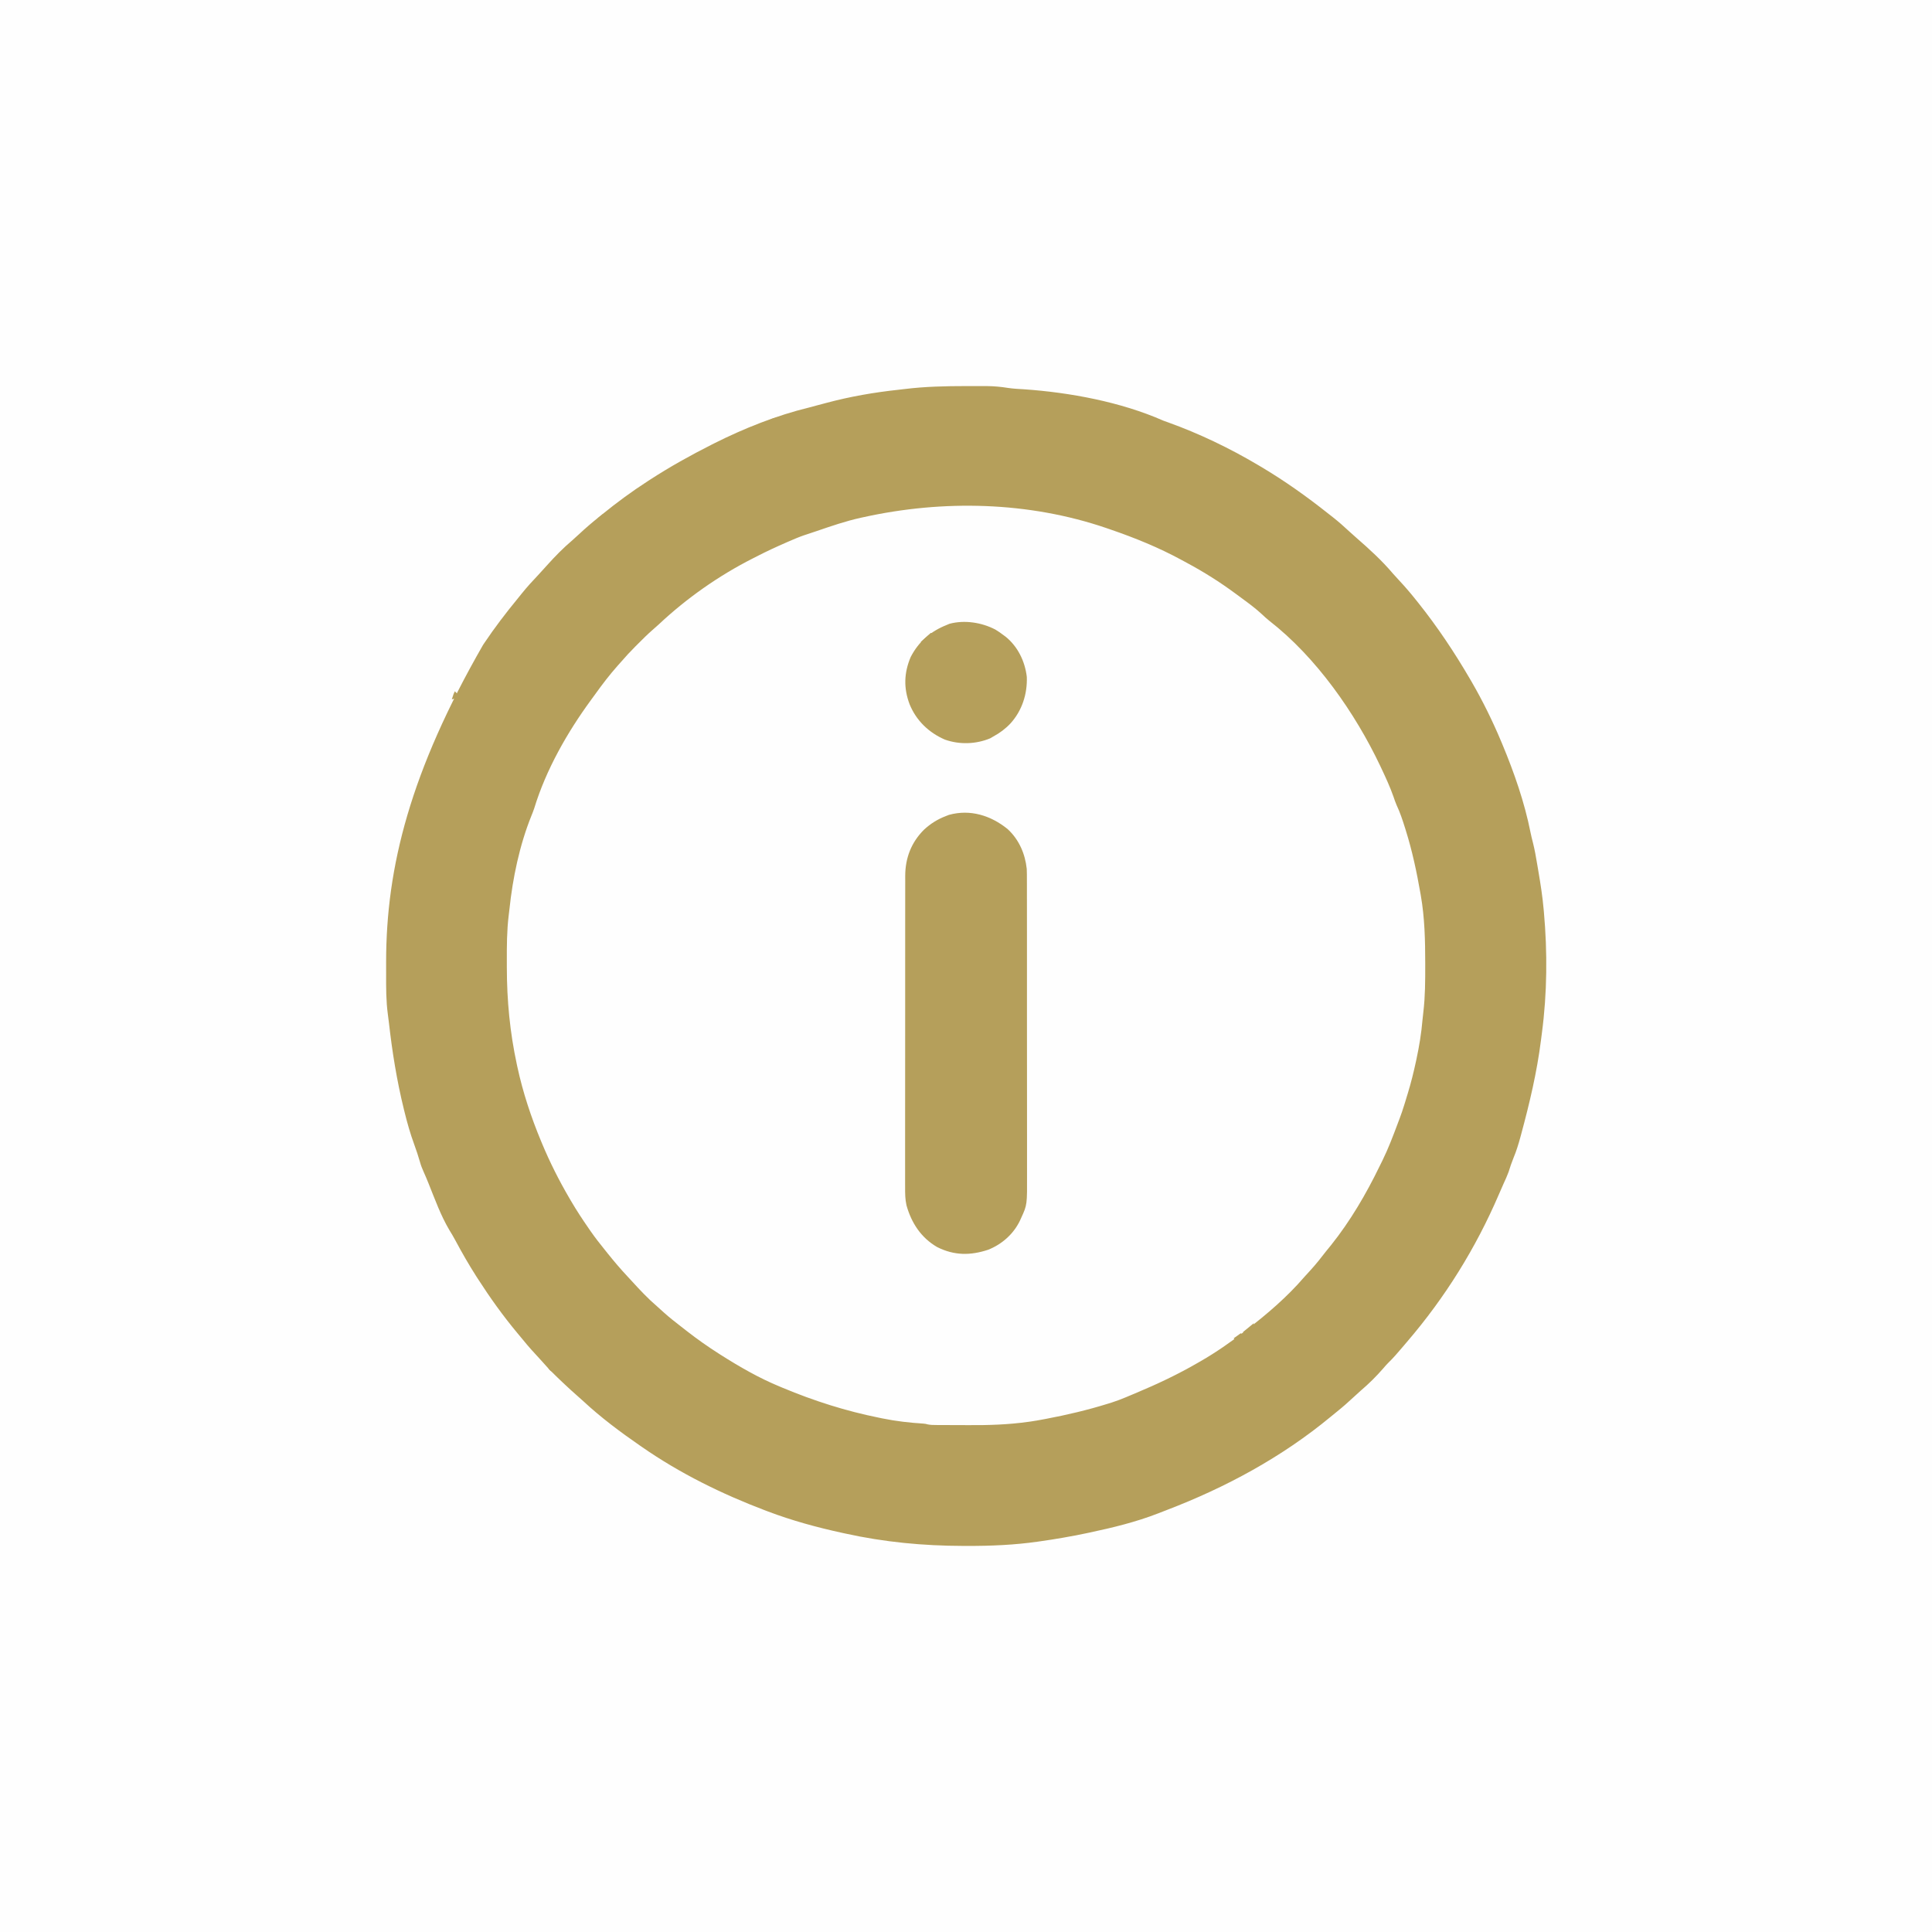 <?xml version="1.0" encoding="UTF-8"?>
<svg version="1.1" xmlns="http://www.w3.org/2000/svg" width="1920" height="1920">
<rect width="100%" height="100%" fill="#333333" stroke="none"/>
<path d="M0 0 C633.6 0 1267.2 0 1920 0 C1920 633.6 1920 1267.2 1920 1920 C1286.4 1920 652.8 1920 0 1920 C0 1286.4 0 652.8 0 0 Z " fill="#FEFEFE" transform="translate(0,0)"/>
<path d="M0 0 C2.041 -0.002 4.082 -0.007 6.123 -0.013 C10.013 -0.018 13.903 -0.008 17.793 0.01 C18.948 0.009 20.102 0.008 21.291 0.007 C28.352 0.067 35.131 0.716 42.104 1.836 C47.378 2.617 52.678 2.869 57.997 3.186 C103.457 6.308 154.441 15.811 196.309 34.311 C197.985 34.927 199.665 35.533 201.348 36.131 C232.2 47.234 262.125 61.615 290.309 78.311 C291.27 78.878 292.232 79.445 293.222 80.029 C316.975 94.101 339.173 109.933 360.772 127.094 C362.169 128.2 363.574 129.295 364.981 130.389 C370.747 134.906 376.14 139.742 381.504 144.721 C383.744 146.789 386.004 148.816 388.309 150.811 C400.989 161.851 413.657 173.367 424.516 186.236 C426.491 188.522 428.541 190.724 430.603 192.931 C436.446 199.186 441.989 205.6 447.309 212.311 C448.145 213.354 448.981 214.397 449.817 215.439 C468.973 239.459 485.839 264.778 501.309 291.311 C501.773 292.105 502.236 292.899 502.714 293.718 C513.904 313.037 523.758 333.096 532.372 353.686 C532.637 354.319 532.903 354.953 533.177 355.606 C544.93 383.76 555.379 413.59 561.317 443.58 C562.008 447.022 562.844 450.403 563.735 453.799 C565.544 460.935 566.775 468.145 567.989 475.4 C568.37 477.676 568.758 479.95 569.147 482.225 C571.284 494.79 573.265 507.356 574.372 520.061 C574.45 520.896 574.528 521.731 574.608 522.592 C578.185 562.558 577.892 603.251 572.61 643.029 C572.306 645.333 572.014 647.637 571.726 649.943 C567.705 681.84 560.398 712.569 552.016 743.572 C551.788 744.421 551.56 745.27 551.325 746.145 C549.385 753.268 547.232 760.31 544.372 767.123 C542.514 771.668 540.982 776.273 539.532 780.963 C538.101 784.879 536.386 788.615 534.64 792.4 C532.976 796.038 531.4 799.71 529.823 803.387 C506.971 856.608 476.486 905.656 438.749 949.628 C437.224 951.41 435.709 953.199 434.196 954.99 C429.583 960.433 425.001 965.807 419.86 970.764 C418.202 972.417 416.699 974.151 415.184 975.936 C408.235 983.982 400.559 991.57 392.454 998.447 C390.147 1000.451 387.917 1002.523 385.685 1004.609 C380.367 1009.575 374.972 1014.361 369.293 1018.916 C367.079 1020.693 364.884 1022.485 362.7 1024.299 C314.203 1064.425 258.501 1094.514 199.906 1116.932 C196.922 1118.075 193.946 1119.235 190.973 1120.404 C169.133 1128.873 146.189 1134.466 123.309 1139.311 C122.131 1139.56 120.952 1139.81 119.738 1140.068 C104.539 1143.246 89.307 1145.89 73.934 1148.061 C73.232 1148.161 72.531 1148.262 71.808 1148.366 C48.442 1151.696 25.144 1152.69 1.559 1152.623 C0.212 1152.621 -1.134 1152.619 -2.481 1152.617 C-42.12 1152.542 -80.941 1148.871 -119.691 1140.311 C-120.649 1140.103 -121.607 1139.896 -122.594 1139.683 C-147.743 1134.222 -172.614 1127.443 -196.691 1118.311 C-197.618 1117.96 -198.545 1117.61 -199.501 1117.25 C-242.386 1100.971 -283.961 1080.535 -321.691 1054.311 C-322.349 1053.856 -323.008 1053.402 -323.686 1052.935 C-343.295 1039.389 -362.604 1024.98 -380.066 1008.725 C-382.187 1006.774 -384.333 1004.872 -386.507 1002.982 C-390.631 999.387 -394.644 995.684 -398.628 991.936 C-399.326 991.28 -400.023 990.624 -400.741 989.949 C-407.677 983.409 -414.48 976.84 -420.687 969.596 C-422.748 967.246 -424.866 964.96 -426.999 962.676 C-432.837 956.424 -438.338 949.987 -443.691 943.311 C-444.348 942.522 -445.006 941.733 -445.683 940.92 C-459.881 923.882 -472.696 905.955 -484.691 887.311 C-485.275 886.403 -485.859 885.495 -486.461 884.56 C-493.835 873.026 -500.594 861.236 -507.054 849.17 C-509.007 845.533 -511.071 842.003 -513.253 838.498 C-521.71 824.199 -527.504 808.032 -533.698 792.655 C-535.345 788.567 -537.032 784.514 -538.847 780.498 C-540.205 777.474 -541.37 774.513 -542.253 771.311 C-543.954 765.384 -545.859 759.566 -547.992 753.78 C-551.919 743.085 -554.984 732.309 -557.691 721.248 C-557.905 720.382 -558.118 719.515 -558.339 718.623 C-565.307 690.293 -569.878 661.886 -573.155 632.914 C-573.487 629.991 -573.856 627.077 -574.266 624.165 C-576.054 610.952 -575.994 597.743 -575.952 584.429 C-575.941 580.478 -575.952 576.527 -575.964 572.576 C-576.014 477.513 -551.644 382.681 -479.691 257.311 C-479.25 256.651 -478.809 255.991 -478.354 255.311 C-468.05 239.956 -456.891 225.349 -445.138 211.078 C-443.867 209.525 -442.613 207.958 -441.363 206.389 C-435.911 199.563 -430.023 193.216 -424.031 186.869 C-421.383 184.062 -418.803 181.207 -416.253 178.311 C-408.32 169.441 -399.865 160.782 -390.765 153.103 C-388.48 151.128 -386.277 149.079 -384.071 147.016 C-377.815 141.172 -371.387 135.651 -364.691 130.311 C-363.573 129.401 -362.456 128.491 -361.339 127.58 C-346.706 115.688 -331.543 104.523 -315.691 94.311 C-314.98 93.85 -314.27 93.389 -313.538 92.914 C-293.898 80.206 -273.567 68.853 -252.691 58.311 C-251.777 57.848 -250.862 57.385 -249.92 56.909 C-220.211 41.998 -188.032 29.151 -155.691 21.311 C-153.377 20.69 -151.065 20.065 -148.753 19.436 C-146.813 18.923 -144.872 18.41 -142.931 17.901 C-141.339 17.481 -139.748 17.057 -138.158 16.63 C-114.772 10.375 -90.986 6.259 -66.921 3.666 C-64.722 3.424 -62.524 3.167 -60.328 2.896 C-40.245 0.441 -20.212 0.015 0 0 Z " fill="#FEFEFE" transform="translate(959.691,383.689)"/>
<path d="M0 0 C2.041 -0.002 4.082 -0.007 6.123 -0.013 C10.013 -0.018 13.903 -0.008 17.793 0.01 C18.948 0.009 20.102 0.008 21.291 0.007 C28.352 0.067 35.131 0.716 42.104 1.836 C47.378 2.617 52.678 2.869 57.997 3.186 C103.457 6.308 154.441 15.811 196.309 34.311 C197.985 34.927 199.665 35.533 201.348 36.131 C232.2 47.234 262.125 61.615 290.309 78.311 C291.27 78.878 292.232 79.445 293.222 80.029 C316.975 94.101 339.173 109.933 360.772 127.094 C362.169 128.2 363.574 129.295 364.981 130.389 C370.747 134.906 376.14 139.742 381.504 144.721 C383.744 146.789 386.004 148.816 388.309 150.811 C400.989 161.851 413.657 173.367 424.516 186.236 C426.491 188.522 428.541 190.724 430.603 192.931 C436.446 199.186 441.989 205.6 447.309 212.311 C448.145 213.354 448.981 214.397 449.817 215.439 C468.973 239.459 485.839 264.778 501.309 291.311 C501.773 292.105 502.236 292.899 502.714 293.718 C513.904 313.037 523.758 333.096 532.372 353.686 C532.637 354.319 532.903 354.953 533.177 355.606 C544.93 383.76 555.379 413.59 561.317 443.58 C562.008 447.022 562.844 450.403 563.735 453.799 C565.544 460.935 566.775 468.145 567.989 475.4 C568.37 477.676 568.758 479.95 569.147 482.225 C571.284 494.79 573.265 507.356 574.372 520.061 C574.45 520.896 574.528 521.731 574.608 522.592 C578.185 562.558 577.892 603.251 572.61 643.029 C572.306 645.333 572.014 647.637 571.726 649.943 C567.705 681.84 560.398 712.569 552.016 743.572 C551.788 744.421 551.56 745.27 551.325 746.145 C549.385 753.268 547.232 760.31 544.372 767.123 C542.514 771.668 540.982 776.273 539.532 780.963 C538.101 784.879 536.386 788.615 534.64 792.4 C532.976 796.038 531.4 799.71 529.823 803.387 C506.971 856.608 476.486 905.656 438.749 949.628 C437.224 951.41 435.709 953.199 434.196 954.99 C429.583 960.433 425.001 965.807 419.86 970.764 C418.202 972.417 416.699 974.151 415.184 975.936 C408.235 983.982 400.559 991.57 392.454 998.447 C390.147 1000.451 387.917 1002.523 385.685 1004.609 C380.367 1009.575 374.972 1014.361 369.293 1018.916 C367.079 1020.693 364.884 1022.485 362.7 1024.299 C314.203 1064.425 258.501 1094.514 199.906 1116.932 C196.922 1118.075 193.946 1119.235 190.973 1120.404 C169.133 1128.873 146.189 1134.466 123.309 1139.311 C122.131 1139.56 120.952 1139.81 119.738 1140.068 C104.539 1143.246 89.307 1145.89 73.934 1148.061 C73.232 1148.161 72.531 1148.262 71.808 1148.366 C48.442 1151.696 25.144 1152.69 1.559 1152.623 C0.212 1152.621 -1.134 1152.619 -2.481 1152.617 C-42.12 1152.542 -80.941 1148.871 -119.691 1140.311 C-120.649 1140.103 -121.607 1139.896 -122.594 1139.683 C-147.743 1134.222 -172.614 1127.443 -196.691 1118.311 C-197.618 1117.96 -198.545 1117.61 -199.501 1117.25 C-242.386 1100.971 -283.961 1080.535 -321.691 1054.311 C-322.349 1053.856 -323.008 1053.402 -323.686 1052.935 C-343.295 1039.389 -362.604 1024.98 -380.066 1008.725 C-382.187 1006.774 -384.333 1004.872 -386.507 1002.982 C-390.631 999.387 -394.644 995.684 -398.628 991.936 C-399.326 991.28 -400.023 990.624 -400.741 989.949 C-407.677 983.409 -414.48 976.84 -420.687 969.596 C-422.748 967.246 -424.866 964.96 -426.999 962.676 C-432.837 956.424 -438.338 949.987 -443.691 943.311 C-444.348 942.522 -445.006 941.733 -445.683 940.92 C-459.881 923.882 -472.696 905.955 -484.691 887.311 C-485.275 886.403 -485.859 885.495 -486.461 884.56 C-493.835 873.026 -500.594 861.236 -507.054 849.17 C-509.007 845.533 -511.071 842.003 -513.253 838.498 C-521.71 824.199 -527.504 808.032 -533.698 792.655 C-535.345 788.567 -537.032 784.514 -538.847 780.498 C-540.205 777.474 -541.37 774.513 -542.253 771.311 C-543.954 765.384 -545.859 759.566 -547.992 753.78 C-551.919 743.085 -554.984 732.309 -557.691 721.248 C-557.905 720.382 -558.118 719.515 -558.339 718.623 C-565.307 690.293 -569.878 661.886 -573.155 632.914 C-573.487 629.991 -573.856 627.077 -574.266 624.165 C-576.054 610.952 -575.994 597.743 -575.952 584.429 C-575.941 580.478 -575.952 576.527 -575.964 572.576 C-576.014 477.513 -551.644 382.681 -479.691 257.311 C-479.25 256.651 -478.809 255.991 -478.354 255.311 C-468.05 239.956 -456.891 225.349 -445.138 211.078 C-443.867 209.525 -442.613 207.958 -441.363 206.389 C-435.911 199.563 -430.023 193.216 -424.031 186.869 C-421.383 184.062 -418.803 181.207 -416.253 178.311 C-408.32 169.441 -399.865 160.782 -390.765 153.103 C-388.48 151.128 -386.277 149.079 -384.071 147.016 C-377.815 141.172 -371.387 135.651 -364.691 130.311 C-363.573 129.401 -362.456 128.491 -361.339 127.58 C-346.706 115.688 -331.543 104.523 -315.691 94.311 C-314.98 93.85 -314.27 93.389 -313.538 92.914 C-293.898 80.206 -273.567 68.853 -252.691 58.311 C-251.777 57.848 -250.862 57.385 -249.92 56.909 C-220.211 41.998 -188.032 29.151 -155.691 21.311 C-153.377 20.69 -151.065 20.065 -148.753 19.436 C-146.813 18.923 -144.872 18.41 -142.931 17.901 C-141.339 17.481 -139.748 17.057 -138.158 16.63 C-114.772 10.375 -90.986 6.259 -66.921 3.666 C-64.722 3.424 -62.524 3.167 -60.328 2.896 C-40.245 0.441 -20.212 0.015 0 0 Z M-101.691 130.311 C-102.528 130.492 -103.365 130.673 -104.227 130.859 C-119.244 134.158 -133.708 139.156 -148.232 144.132 C-152.487 145.582 -156.755 146.99 -161.026 148.389 C-166.019 150.115 -170.85 152.203 -175.691 154.311 C-176.359 154.599 -177.027 154.888 -177.715 155.186 C-187.866 159.585 -197.862 164.22 -207.698 169.285 C-209.03 169.97 -210.364 170.651 -211.7 171.328 C-245.336 188.381 -277.334 210.864 -304.847 236.678 C-307.002 238.673 -309.179 240.598 -311.406 242.51 C-316.408 246.869 -321.074 251.548 -325.753 256.248 C-326.613 257.103 -327.472 257.959 -328.357 258.84 C-333.345 263.836 -338.097 268.953 -342.691 274.311 C-343.7 275.444 -344.712 276.576 -345.726 277.705 C-353.781 286.759 -361.039 296.268 -368.106 306.108 C-369.517 308.069 -370.942 310.018 -372.375 311.963 C-395.923 344.11 -417.091 381.264 -428.742 419.482 C-429.601 422.044 -430.568 424.512 -431.585 427.014 C-443.374 456.233 -450.191 488.95 -453.463 520.228 C-453.686 522.266 -453.939 524.298 -454.197 526.332 C-456.005 541.34 -456.048 556.347 -456.009 571.444 C-456.003 573.584 -456.001 575.723 -456 577.863 C-455.96 610.62 -452.959 642.078 -446.066 674.123 C-445.897 674.912 -445.728 675.701 -445.554 676.514 C-440.062 701.921 -431.922 726.499 -421.941 750.498 C-421.68 751.127 -421.418 751.755 -421.149 752.403 C-413.203 771.471 -404.129 789.474 -393.691 807.311 C-393.23 808.103 -392.768 808.896 -392.293 809.712 C-386.752 819.182 -380.751 828.292 -374.503 837.311 C-373.85 838.254 -373.197 839.198 -372.524 840.17 C-368.145 846.418 -363.51 852.398 -358.691 858.311 C-357.61 859.661 -356.531 861.013 -355.453 862.365 C-349.243 870.102 -342.881 877.59 -336.085 884.819 C-334.609 886.398 -333.149 887.991 -331.691 889.588 C-323.739 898.291 -315.704 906.88 -306.73 914.549 C-304.464 916.507 -302.27 918.533 -300.066 920.561 C-294.472 925.601 -288.593 930.221 -282.63 934.813 C-280.628 936.359 -278.638 937.918 -276.648 939.478 C-266.653 947.273 -256.369 954.483 -245.691 961.311 C-244.979 961.766 -244.267 962.222 -243.533 962.692 C-224.89 974.539 -205.148 985.915 -184.691 994.311 C-183.803 994.682 -182.915 995.054 -182 995.437 C-150.467 1008.617 -119.195 1018.574 -85.691 1025.311 C-84.203 1025.617 -84.203 1025.617 -82.685 1025.929 C-69.168 1028.689 -55.766 1030.211 -41.999 1031.077 C-39.691 1031.311 -39.691 1031.311 -37.949 1031.815 C-35.017 1032.458 -32.258 1032.454 -29.255 1032.472 C-27.289 1032.486 -27.289 1032.486 -25.283 1032.501 C-23.846 1032.506 -22.409 1032.51 -20.972 1032.514 C-19.872 1032.518 -19.872 1032.518 -18.749 1032.522 C-14.839 1032.537 -10.93 1032.546 -7.02 1032.551 C-3.844 1032.555 -0.667 1032.569 2.509 1032.592 C22.66 1032.735 42.31 1032.118 62.309 1029.311 C63.075 1029.203 63.841 1029.096 64.63 1028.986 C68.564 1028.418 72.468 1027.744 76.372 1026.998 C77.508 1026.787 78.645 1026.576 79.816 1026.359 C100.638 1022.426 121.072 1017.606 141.309 1011.311 C143.159 1010.738 143.159 1010.738 145.047 1010.154 C149.739 1008.645 154.301 1006.935 158.844 1005.025 C159.896 1004.584 160.948 1004.143 162.031 1003.688 C163.654 1003.006 163.654 1003.006 165.309 1002.311 C166.343 1001.879 167.377 1001.447 168.442 1001.003 C190.244 991.904 210.871 982.181 231.309 970.311 C232.029 969.897 232.748 969.483 233.49 969.056 C248.797 960.239 263.348 950.123 277.309 939.311 C277.843 938.902 278.376 938.493 278.926 938.071 C299.377 922.391 319.602 905.071 336.411 885.486 C338.576 883.004 340.818 880.6 343.059 878.186 C348.397 872.337 353.237 866.158 358.073 859.893 C359.715 857.79 361.421 855.741 363.122 853.686 C382.252 829.753 398.002 802.81 411.35 775.282 C412.299 773.331 413.265 771.389 414.231 769.447 C420.021 757.643 424.653 745.41 429.262 733.105 C429.898 731.408 430.538 729.711 431.184 728.018 C432.838 723.678 434.309 719.309 435.684 714.873 C436.063 713.657 436.442 712.442 436.832 711.189 C437.326 709.563 437.818 707.937 438.309 706.311 C438.683 705.091 439.057 703.872 439.442 702.616 C442.574 692.294 445.171 681.919 447.434 671.373 C447.693 670.176 447.693 670.176 447.958 668.954 C450.756 655.933 452.855 642.962 453.993 629.681 C454.227 627.181 454.5 624.701 454.809 622.209 C456.669 606.608 456.711 591.001 456.684 575.311 C456.684 574.603 456.683 573.896 456.682 573.167 C456.661 550.681 456.177 528.512 452.309 506.311 C452.171 505.514 452.033 504.717 451.891 503.896 C448.187 482.745 443.757 461.811 437.309 441.311 C436.903 440.009 436.903 440.009 436.488 438.681 C434.114 431.143 431.676 423.686 428.286 416.533 C427.058 413.74 426.105 410.886 425.122 407.998 C421.774 398.504 417.597 389.412 413.309 380.311 C412.904 379.449 412.5 378.588 412.083 377.701 C386.988 324.771 348.426 269.568 301.758 233.264 C299.082 231.129 296.616 228.842 294.122 226.498 C287.925 220.81 281.262 215.843 274.471 210.89 C272.29 209.297 270.12 207.689 267.95 206.08 C252.581 194.753 236.566 184.646 219.745 175.619 C218.061 174.714 216.38 173.804 214.702 172.889 C191.798 160.422 167.957 150.756 143.309 142.311 C142.138 141.905 140.966 141.499 139.759 141.081 C62.472 114.721 -22.363 112.78 -101.691 130.311 Z " fill="#B59F5B" transform="translate(959.691,383.689)"/>
<path d="M0 0 C11.248 10.399 17.379 24.481 18.962 39.6 C19.102 43.212 19.128 46.805 19.105 50.419 C19.11 51.798 19.117 53.178 19.126 54.557 C19.144 58.3 19.138 62.043 19.127 65.787 C19.12 69.842 19.136 73.897 19.149 77.953 C19.171 85.879 19.171 93.805 19.163 101.731 C19.156 108.178 19.158 114.625 19.164 121.072 C19.165 121.992 19.166 122.913 19.167 123.861 C19.169 125.731 19.17 127.601 19.172 129.471 C19.189 146.975 19.18 164.48 19.163 181.984 C19.149 197.971 19.163 213.957 19.192 229.944 C19.222 246.393 19.233 262.842 19.223 279.291 C19.222 281.154 19.221 283.017 19.22 284.88 C19.219 286.255 19.219 286.255 19.219 287.658 C19.216 294.09 19.226 300.522 19.241 306.954 C19.258 314.803 19.258 322.652 19.235 330.5 C19.224 334.498 19.221 338.496 19.24 342.494 C19.374 373.353 19.374 373.353 13.59 386.043 C13.113 387.09 12.637 388.137 12.146 389.215 C5.733 402.49 -5.79 412.642 -19.41 418.043 C-37.05 423.866 -53.156 423.874 -70.098 415.355 C-86.111 406.045 -95.653 391.363 -100.548 373.892 C-101.907 367.826 -101.959 361.954 -101.911 355.76 C-101.915 354.379 -101.921 352.998 -101.928 351.617 C-101.943 347.863 -101.933 344.11 -101.918 340.357 C-101.907 336.292 -101.919 332.228 -101.928 328.164 C-101.942 320.22 -101.935 312.276 -101.92 304.331 C-101.903 295.068 -101.906 285.805 -101.91 276.543 C-101.916 260.01 -101.901 243.478 -101.877 226.946 C-101.853 210.924 -101.846 194.902 -101.856 178.879 C-101.868 161.406 -101.87 143.933 -101.855 126.46 C-101.854 124.595 -101.852 122.73 -101.851 120.865 C-101.85 119.948 -101.849 119.03 -101.848 118.085 C-101.844 111.637 -101.845 105.188 -101.85 98.739 C-101.855 90.876 -101.848 83.014 -101.829 75.151 C-101.819 71.143 -101.814 67.136 -101.822 63.128 C-101.829 59.453 -101.822 55.778 -101.804 52.103 C-101.798 50.158 -101.807 48.213 -101.816 46.268 C-101.689 28.532 -95.784 13.243 -83.242 0.672 C-76.688 -5.412 -69.748 -9.764 -61.41 -12.957 C-60.4 -13.349 -59.389 -13.741 -58.348 -14.145 C-37.207 -19.992 -16.644 -13.515 0 0 Z " fill="#B59F5B" transform="translate(1001.41,823.957)"/>
<path d="M0 0 C2.765 1.663 5.325 3.44 7.895 5.391 C8.672 5.963 9.449 6.535 10.25 7.125 C22.457 16.958 29.553 31.782 31.332 47.176 C31.902 64.125 26.601 80.567 15.207 93.203 C10.059 98.678 4.522 102.805 -2.105 106.391 C-3.095 106.968 -4.085 107.546 -5.105 108.141 C-19.222 114.023 -35.615 114.545 -50.105 109.391 C-66.042 102.505 -78.515 90.527 -85.105 74.391 C-91.219 58.288 -90.763 43.143 -84.105 27.391 C-76.152 11.927 -64.162 1.732 -48.105 -4.609 C-47.231 -4.975 -46.358 -5.342 -45.457 -5.719 C-30.505 -9.692 -13.562 -7.028 0 0 Z " fill="#B59F5B" transform="translate(989.105,625.609)"/>
<path d="M0 0 C0 3.971 -1.314 5.165 -4 8 C-6.545 9.003 -8.231 9 -11 9 C-7.37 6.03 -3.74 3.06 0 0 Z " fill="#B59F5B" transform="translate(1246,1315)"/>
<path d="M0 0 C0.66 0.33 1.32 0.66 2 1 C0.625 3 0.625 3 -1 5 C-1.66 5 -2.32 5 -3 5 C-3.33 5.66 -3.66 6.32 -4 7 C-5.309 8.031 -6.641 9.035 -8 10 C-8.66 9.67 -9.32 9.34 -10 9 C-6.7 6.03 -3.4 3.06 0 0 Z " fill="#B59F5B" transform="translate(925,629)"/>
<path d="M0 0 C0.66 0.66 1.32 1.32 2 2 C1.625 4.625 1.625 4.625 1 7 C-0.32 7.33 -1.64 7.66 -3 8 C-1.125 2.25 -1.125 2.25 0 0 Z " fill="#B59F5B" transform="translate(452,687)"/>
<path d="M0 0 C0 2.621 -0.313 4.509 -1 7 C-1.99 7 -2.98 7 -4 7 C-4.33 6.01 -4.66 5.02 -5 4 C-3.35 2.68 -1.7 1.36 0 0 Z " fill="#B59F5B" transform="translate(599,511)"/>
<path d="M0 0 C0.66 0.33 1.32 0.66 2 1 C-2.75 5.875 -2.75 5.875 -5 7 C-5.66 6.34 -6.32 5.68 -7 5 C-4.69 3.35 -2.38 1.7 0 0 Z " fill="#B59F5B" transform="translate(1233,1325)"/>
<path d="M0 0 C-1.98 1.32 -3.96 2.64 -6 4 C-7.32 3.34 -8.64 2.68 -10 2 C-8.712 1.47 -7.42 0.951 -6.125 0.438 C-5.406 0.147 -4.686 -0.143 -3.945 -0.441 C-2 -1 -2 -1 0 0 Z " fill="#B59F5B" transform="translate(773,416)"/>
<path d="M0 0 C1.562 1.25 1.562 1.25 3 3 C2.688 5.188 2.688 5.188 2 7 C0.438 5.75 0.438 5.75 -1 4 C-0.688 1.812 -0.688 1.812 0 0 Z " fill="#B59F5B" transform="translate(546,1356)"/>
</svg>
